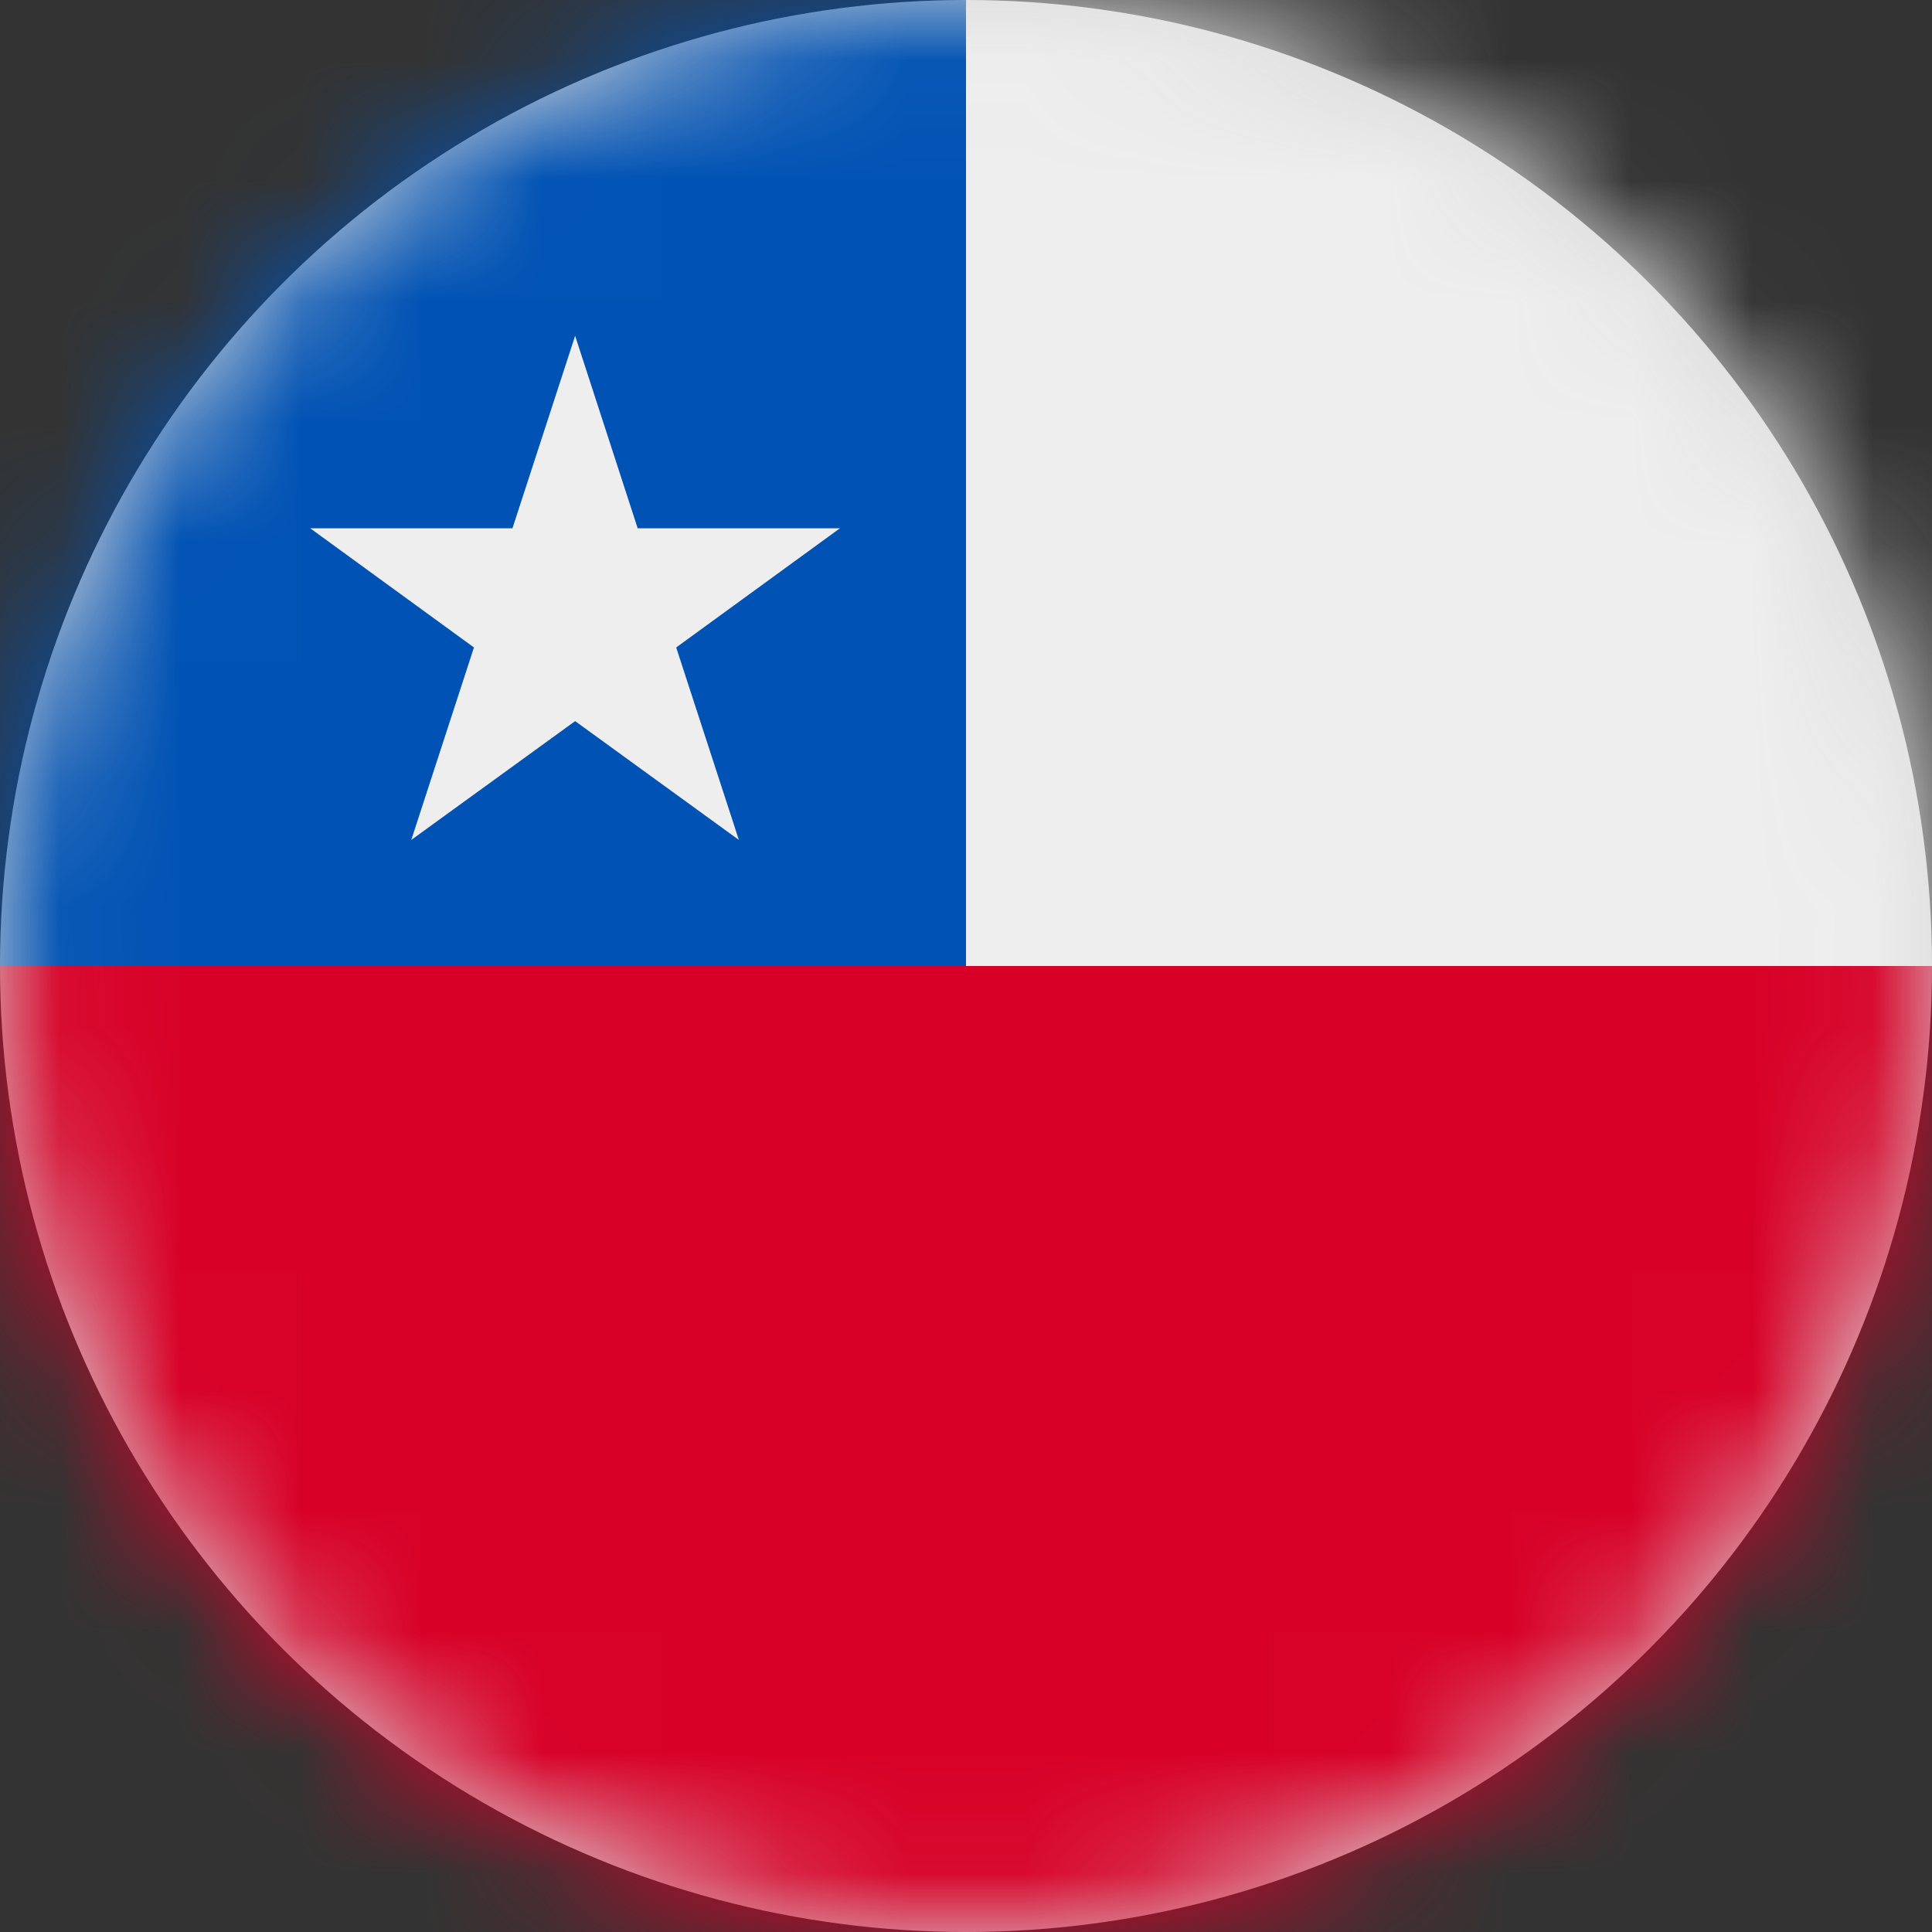 <?xml version="1.0" encoding="UTF-8"?>
<svg width="16px" height="16px" viewBox="0 0 16 16" version="1.1" xmlns="http://www.w3.org/2000/svg" xmlns:xlink="http://www.w3.org/1999/xlink">
    <rect x="0" y="0" width="16" height="16" fill="#333333" stroke="none"/>
    <title>cl_flag_16px</title>
    <defs>
        <circle id="path-1" cx="8" cy="8" r="8"></circle>
    </defs>
    <g id="Design-System" stroke="none" stroke-width="1" fill="none" fill-rule="evenodd">
        <g id="Flags-16x16" transform="translate(-51, -355)">
            <g id="flag" transform="translate(51, 355)">
                <mask id="mask-2" fill="white">
                    <use xlink:href="#path-1"></use>
                </mask>
                <use id="Mask" fill="#D8D8D8" xlink:href="#path-1"></use>
                <g id="cl" mask="url(#mask-2)" fill-rule="nonzero">
                    <polygon id="Path" fill="#D80027" points="0 8 7.953 6.397 16 8 16 16 0 16"></polygon>
                    <polygon id="Path" fill="#0052B4" points="0 0 8 0 9.647 4.15 8 8 0 8"></polygon>
                    <path d="M8,0 L16,0 L16,8 L8,8 L8,0 Z M4.763,2.781 L5.281,4.375 L6.956,4.375 L5.6,5.362 L6.119,6.956 L4.763,5.972 L3.406,6.956 L3.925,5.362 L2.569,4.375 L4.244,4.375 L4.763,2.781 Z" id="Shape" fill="#EEEEEE"></path>
                </g>
            </g>
        </g>
    </g>
</svg>